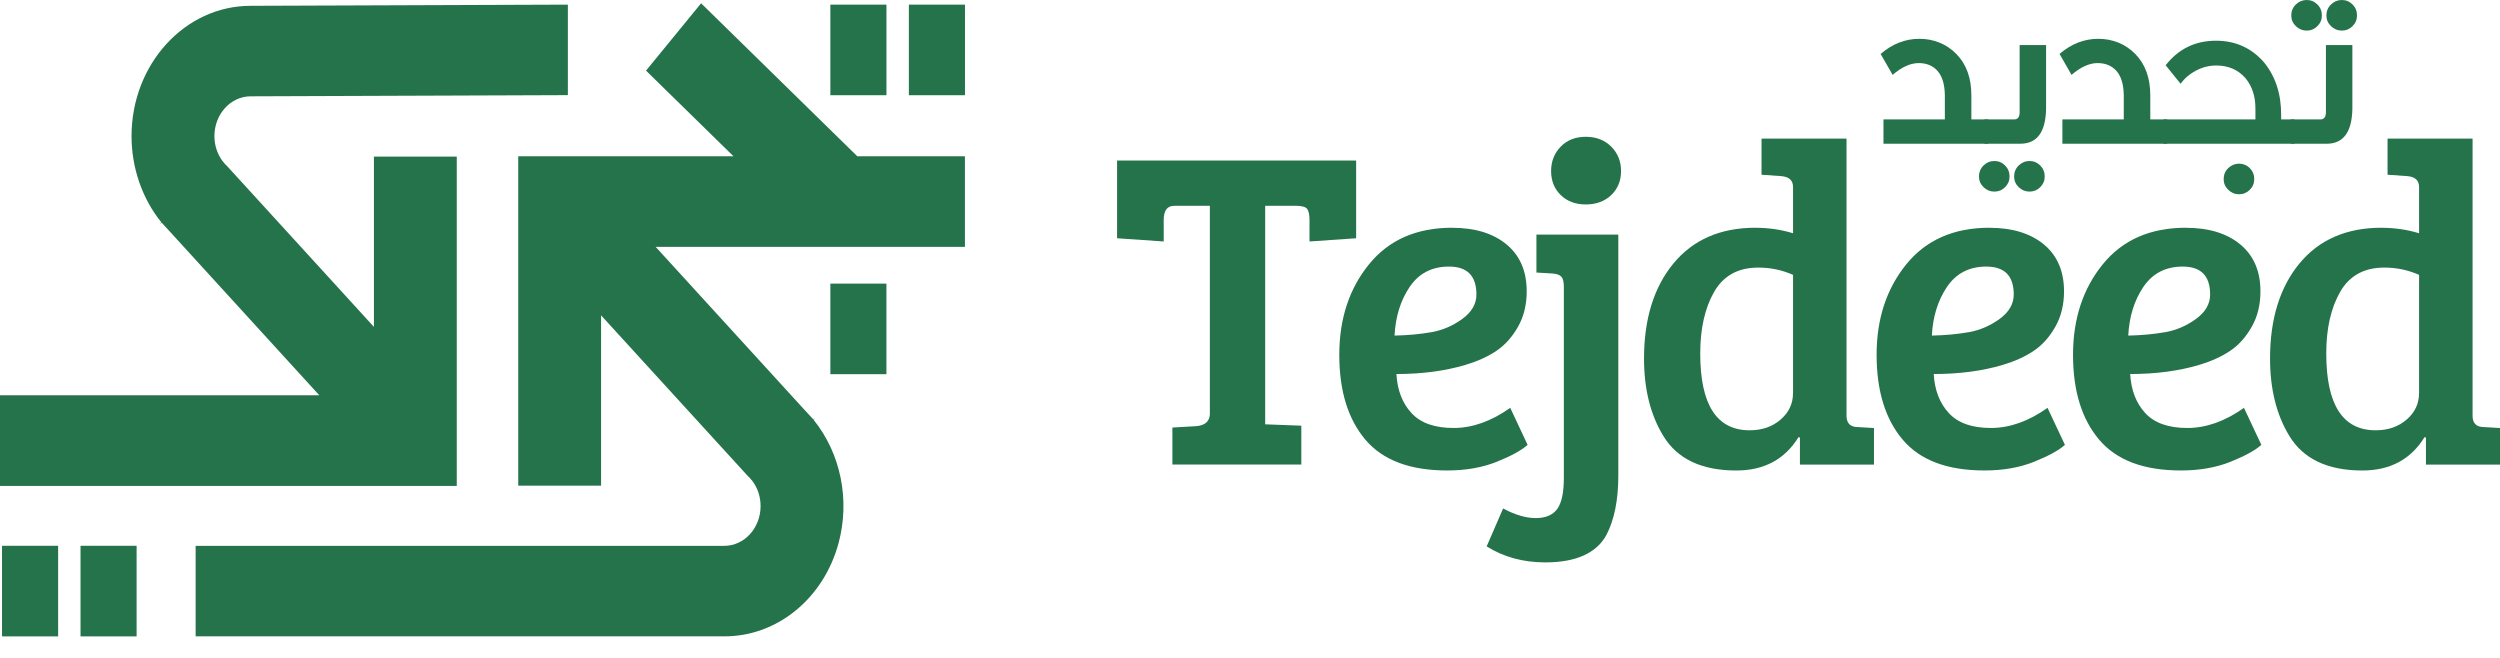 <svg width="95" height="25" viewBox="0 0 95 25" fill="none" xmlns="http://www.w3.org/2000/svg">
<path d="M45.975 15.707V7.821H44.621C44.354 7.821 44.221 8 44.221 8.36V9.176L42.449 9.054V6.1H51.533V9.054L49.761 9.176V8.36C49.761 8.162 49.732 8.023 49.675 7.943C49.616 7.863 49.477 7.821 49.258 7.821H48.077V16.124L49.45 16.176V17.652H44.551V16.246L45.472 16.193C45.808 16.16 45.976 15.996 45.976 15.707H45.975Z" fill="#25734B"/>
<path d="M55.183 8.656C56.051 8.656 56.741 8.867 57.25 9.29C57.759 9.712 58.015 10.306 58.015 11.07C58.015 11.579 57.905 12.027 57.685 12.416C57.464 12.805 57.193 13.109 56.869 13.328C56.545 13.548 56.15 13.727 55.687 13.866C54.912 14.097 54.037 14.213 53.064 14.213C53.099 14.827 53.289 15.322 53.638 15.698C53.985 16.075 54.518 16.263 55.236 16.263C55.953 16.263 56.671 16.008 57.389 15.498L58.049 16.904C57.817 17.113 57.426 17.327 56.877 17.548C56.326 17.768 55.698 17.878 54.992 17.878C53.579 17.878 52.543 17.488 51.883 16.706C51.223 15.924 50.893 14.85 50.893 13.483C50.893 12.117 51.269 10.971 52.022 10.044C52.774 9.117 53.828 8.654 55.183 8.654V8.656ZM54.394 12.624C54.816 12.549 55.206 12.381 55.566 12.12C55.925 11.859 56.104 11.549 56.104 11.19C56.104 10.484 55.757 10.13 55.061 10.13C54.412 10.13 53.915 10.388 53.567 10.903C53.22 11.418 53.029 12.035 52.993 12.752C53.502 12.742 53.968 12.697 54.392 12.623L54.394 12.624Z" fill="#25734B"/>
<path d="M61.496 8.916V18.07C61.496 18.997 61.345 19.75 61.044 20.328C60.662 21.023 59.886 21.371 58.717 21.371C57.883 21.371 57.142 21.169 56.493 20.763L57.118 19.321C57.57 19.565 57.983 19.687 58.359 19.687C58.736 19.687 59.007 19.571 59.175 19.34C59.343 19.108 59.426 18.715 59.426 18.158V10.897C59.426 10.712 59.394 10.584 59.331 10.514C59.268 10.445 59.154 10.405 58.992 10.393L58.384 10.357V8.915H61.493L61.496 8.916ZM59.308 7.413C59.064 7.175 58.942 6.871 58.942 6.501C58.942 6.131 59.064 5.821 59.308 5.571C59.551 5.323 59.869 5.198 60.262 5.198C60.656 5.198 60.977 5.323 61.226 5.571C61.475 5.821 61.6 6.129 61.6 6.501C61.6 6.873 61.475 7.175 61.226 7.413C60.977 7.65 60.656 7.769 60.262 7.769C59.869 7.769 59.55 7.65 59.308 7.413Z" fill="#25734B"/>
<path d="M66.711 8.656C67.209 8.656 67.684 8.725 68.136 8.864V7.109C68.136 6.854 67.985 6.716 67.684 6.692L66.938 6.64V5.267H70.168V15.829C70.179 16.096 70.324 16.229 70.603 16.229L71.211 16.265V17.654H68.397V16.628L68.344 16.611C67.823 17.457 67.035 17.879 65.981 17.879C64.661 17.879 63.734 17.44 63.202 16.559C62.716 15.76 62.473 14.782 62.473 13.624C62.473 12.119 62.846 10.914 63.592 10.01C64.339 9.106 65.378 8.654 66.711 8.654V8.656ZM68.136 14.944V10.445C67.719 10.26 67.278 10.168 66.816 10.168C66.051 10.168 65.492 10.474 65.139 11.088C64.786 11.702 64.609 12.484 64.609 13.433C64.609 15.378 65.233 16.351 66.484 16.351C66.959 16.351 67.352 16.215 67.665 15.942C67.978 15.671 68.134 15.338 68.134 14.943L68.136 14.944Z" fill="#25734B"/>
<path d="M75.601 8.656C76.469 8.656 77.159 8.867 77.668 9.29C78.177 9.712 78.433 10.306 78.433 11.07C78.433 11.579 78.323 12.027 78.103 12.416C77.882 12.805 77.611 13.109 77.287 13.328C76.963 13.548 76.568 13.727 76.105 13.866C75.33 14.097 74.455 14.213 73.482 14.213C73.517 14.827 73.707 15.322 74.056 15.698C74.403 16.075 74.936 16.263 75.653 16.263C76.371 16.263 77.089 16.008 77.806 15.498L78.467 16.904C78.235 17.113 77.844 17.327 77.294 17.548C76.744 17.768 76.116 17.878 75.41 17.878C73.997 17.878 72.961 17.488 72.301 16.706C71.641 15.924 71.311 14.85 71.311 13.483C71.311 12.117 71.687 10.971 72.439 10.044C73.192 9.117 74.246 8.654 75.601 8.654V8.656ZM74.811 12.624C75.234 12.549 75.624 12.381 75.984 12.12C76.343 11.859 76.522 11.549 76.522 11.19C76.522 10.484 76.175 10.13 75.479 10.13C74.83 10.13 74.333 10.388 73.985 10.903C73.638 11.418 73.447 12.035 73.411 12.752C73.92 12.742 74.386 12.697 74.81 12.623L74.811 12.624Z" fill="#25734B"/>
<path d="M83.066 8.656C83.934 8.656 84.624 8.867 85.133 9.29C85.641 9.712 85.897 10.306 85.897 11.07C85.897 11.579 85.788 12.027 85.567 12.416C85.347 12.805 85.076 13.109 84.752 13.328C84.428 13.548 84.033 13.727 83.57 13.866C82.794 14.097 81.92 14.213 80.947 14.213C80.982 14.827 81.172 15.322 81.521 15.698C81.868 16.075 82.401 16.263 83.118 16.263C83.835 16.263 84.554 16.008 85.271 15.498L85.931 16.904C85.7 17.113 85.308 17.327 84.759 17.548C84.209 17.768 83.581 17.878 82.875 17.878C81.462 17.878 80.426 17.488 79.766 16.706C79.105 15.924 78.775 14.85 78.775 13.483C78.775 12.117 79.152 10.971 79.904 10.044C80.657 9.117 81.71 8.654 83.066 8.654V8.656ZM82.275 12.624C82.697 12.549 83.088 12.381 83.447 12.12C83.806 11.859 83.985 11.549 83.985 11.19C83.985 10.484 83.638 10.13 82.943 10.13C82.293 10.13 81.797 10.388 81.448 10.903C81.101 11.418 80.91 12.035 80.874 12.752C81.383 12.742 81.849 12.697 82.273 12.623L82.275 12.624Z" fill="#25734B"/>
<path d="M90.5 8.656C90.998 8.656 91.473 8.725 91.925 8.864V7.109C91.925 6.854 91.774 6.716 91.473 6.692L90.727 6.64V5.267H93.958V15.829C93.968 16.096 94.113 16.229 94.392 16.229L95 16.265V17.654H92.186V16.628L92.133 16.611C91.612 17.457 90.824 17.879 89.77 17.879C88.45 17.879 87.523 17.44 86.991 16.559C86.505 15.76 86.262 14.782 86.262 13.624C86.262 12.119 86.635 10.914 87.381 10.01C88.128 9.106 89.167 8.654 90.5 8.654V8.656ZM91.925 14.944V10.445C91.508 10.26 91.067 10.168 90.605 10.168C89.84 10.168 89.281 10.474 88.928 11.088C88.575 11.702 88.398 12.484 88.398 13.433C88.398 15.378 89.022 16.351 90.273 16.351C90.748 16.351 91.141 16.215 91.454 15.942C91.768 15.671 91.923 15.338 91.923 14.943L91.925 14.944Z" fill="#25734B"/>
<path d="M71.572 5.462V4.538H73.904V3.614C73.897 3.205 73.807 2.901 73.629 2.699C73.452 2.497 73.211 2.397 72.907 2.397C72.604 2.397 72.261 2.547 71.92 2.846L71.464 2.05C71.91 1.666 72.4 1.475 72.937 1.475C73.473 1.475 73.967 1.667 74.345 2.055C74.723 2.442 74.912 2.965 74.912 3.623V4.538H75.552V5.462H71.575H71.572Z" fill="#25734B"/>
<path d="M75.374 7.112C75.259 6.999 75.2 6.863 75.2 6.705C75.2 6.546 75.259 6.401 75.374 6.288C75.49 6.176 75.627 6.118 75.786 6.118C75.945 6.118 76.081 6.176 76.193 6.288C76.306 6.401 76.363 6.54 76.363 6.705C76.363 6.87 76.306 6.999 76.193 7.112C76.081 7.224 75.945 7.281 75.786 7.281C75.627 7.281 75.49 7.224 75.374 7.112ZM75.412 4.538H76.536C76.676 4.538 76.746 4.447 76.746 4.263V1.712H77.751V4.144C77.733 5.022 77.407 5.461 76.773 5.461H75.412V4.538ZM76.71 7.112C76.594 6.999 76.536 6.863 76.536 6.705C76.536 6.546 76.594 6.401 76.71 6.288C76.826 6.176 76.963 6.118 77.122 6.118C77.281 6.118 77.416 6.176 77.529 6.288C77.642 6.401 77.699 6.54 77.699 6.705C77.699 6.87 77.642 6.999 77.529 7.112C77.416 7.224 77.281 7.281 77.122 7.281C76.963 7.281 76.826 7.224 76.71 7.112Z" fill="#25734B"/>
<path d="M78.371 5.462V4.538H80.703V3.614C80.696 3.205 80.605 2.901 80.428 2.699C80.251 2.497 80.01 2.397 79.706 2.397C79.402 2.397 79.06 2.547 78.719 2.846L78.263 2.05C78.708 1.666 79.199 1.475 79.736 1.475C80.272 1.475 80.766 1.667 81.144 2.055C81.522 2.442 81.711 2.965 81.711 3.623V4.538H82.351V5.462H78.374H78.371Z" fill="#25734B"/>
<path d="M82.213 5.461V4.538H85.706V4.116C85.706 3.66 85.581 3.277 85.331 2.974C85.051 2.65 84.679 2.489 84.216 2.489C83.851 2.489 83.51 2.608 83.192 2.846C83.083 2.924 82.973 3.037 82.862 3.183L82.295 2.48C82.782 1.858 83.419 1.547 84.206 1.547C84.943 1.547 85.55 1.818 86.025 2.361C86.465 2.892 86.684 3.56 86.684 4.363V4.538H87.187V5.461H82.213ZM84.673 7.212C84.557 7.099 84.499 6.964 84.499 6.805C84.499 6.646 84.557 6.501 84.673 6.388C84.788 6.276 84.926 6.219 85.085 6.219C85.243 6.219 85.379 6.276 85.492 6.388C85.604 6.501 85.661 6.64 85.661 6.805C85.661 6.97 85.604 7.099 85.492 7.212C85.379 7.325 85.243 7.382 85.085 7.382C84.926 7.382 84.788 7.325 84.673 7.212Z" fill="#25734B"/>
<path d="M87.051 4.538H88.175C88.315 4.538 88.385 4.447 88.385 4.263V1.712H89.39V4.144C89.372 5.022 89.046 5.462 88.413 5.462H87.051V4.538ZM87.242 0.993C87.126 0.881 87.068 0.745 87.068 0.586C87.068 0.427 87.126 0.282 87.242 0.17C87.358 0.057 87.495 0 87.654 0C87.813 0 87.948 0.057 88.061 0.17C88.174 0.282 88.231 0.421 88.231 0.586C88.231 0.751 88.174 0.881 88.061 0.993C87.948 1.106 87.813 1.163 87.654 1.163C87.495 1.163 87.358 1.106 87.242 0.993ZM88.578 0.993C88.462 0.881 88.403 0.745 88.403 0.586C88.403 0.427 88.462 0.282 88.578 0.17C88.693 0.057 88.831 0 88.989 0C89.148 0 89.284 0.057 89.397 0.17C89.509 0.282 89.566 0.421 89.566 0.586C89.566 0.751 89.509 0.881 89.397 0.993C89.284 1.106 89.148 1.163 88.989 1.163C88.831 1.163 88.693 1.106 88.578 0.993Z" fill="#25734B"/>
<path d="M33.685 0.176H31.554V3.618H33.685V0.176Z" fill="#25734B"/>
<path d="M33.684 10.777H31.554V14.219H33.684V10.777Z" fill="#25734B"/>
<path d="M36.669 0.176H34.537V3.618H36.669V0.176Z" fill="#25734B"/>
<path d="M2.209 20.74H0.077V24.183H2.209V20.74Z" fill="#25734B"/>
<path d="M5.191 20.74H3.06V24.183H5.191V20.74Z" fill="#25734B"/>
<path d="M21.582 0.176L9.528 0.221C7.03 0.217 5.002 2.432 4.998 5.167C4.998 6.373 5.399 7.539 6.127 8.444L6.086 8.517L6.14 8.458L6.541 8.895L12.134 15.021H0V18.465H17.357V5.95H14.209V12.422L8.646 6.33C8.627 6.311 8.615 6.299 8.604 6.285C8.567 6.257 8.535 6.223 8.51 6.182C8.499 6.171 8.489 6.16 8.479 6.148L8.464 6.131C8.259 5.861 8.148 5.522 8.148 5.172C8.148 4.339 8.763 3.662 9.525 3.66L21.579 3.615V0.176H21.582Z" fill="#25734B"/>
<path d="M36.667 5.938H32.577L26.642 0.125L24.549 2.684L27.872 5.938H19.693V18.455H22.841V11.983L28.405 18.075C28.419 18.089 28.433 18.103 28.447 18.118C28.484 18.146 28.515 18.182 28.541 18.222C28.552 18.233 28.562 18.243 28.572 18.254L28.587 18.273C28.792 18.541 28.903 18.882 28.902 19.232C28.902 20.065 28.285 20.74 27.524 20.742H7.434V24.181H27.52C29.528 24.189 31.298 22.744 31.866 20.637C32.307 19.004 31.951 17.236 30.921 15.959L30.962 15.883L30.91 15.942L30.509 15.507L24.915 9.381H36.667V5.937V5.938Z" fill="#25734B"/>
</svg>
